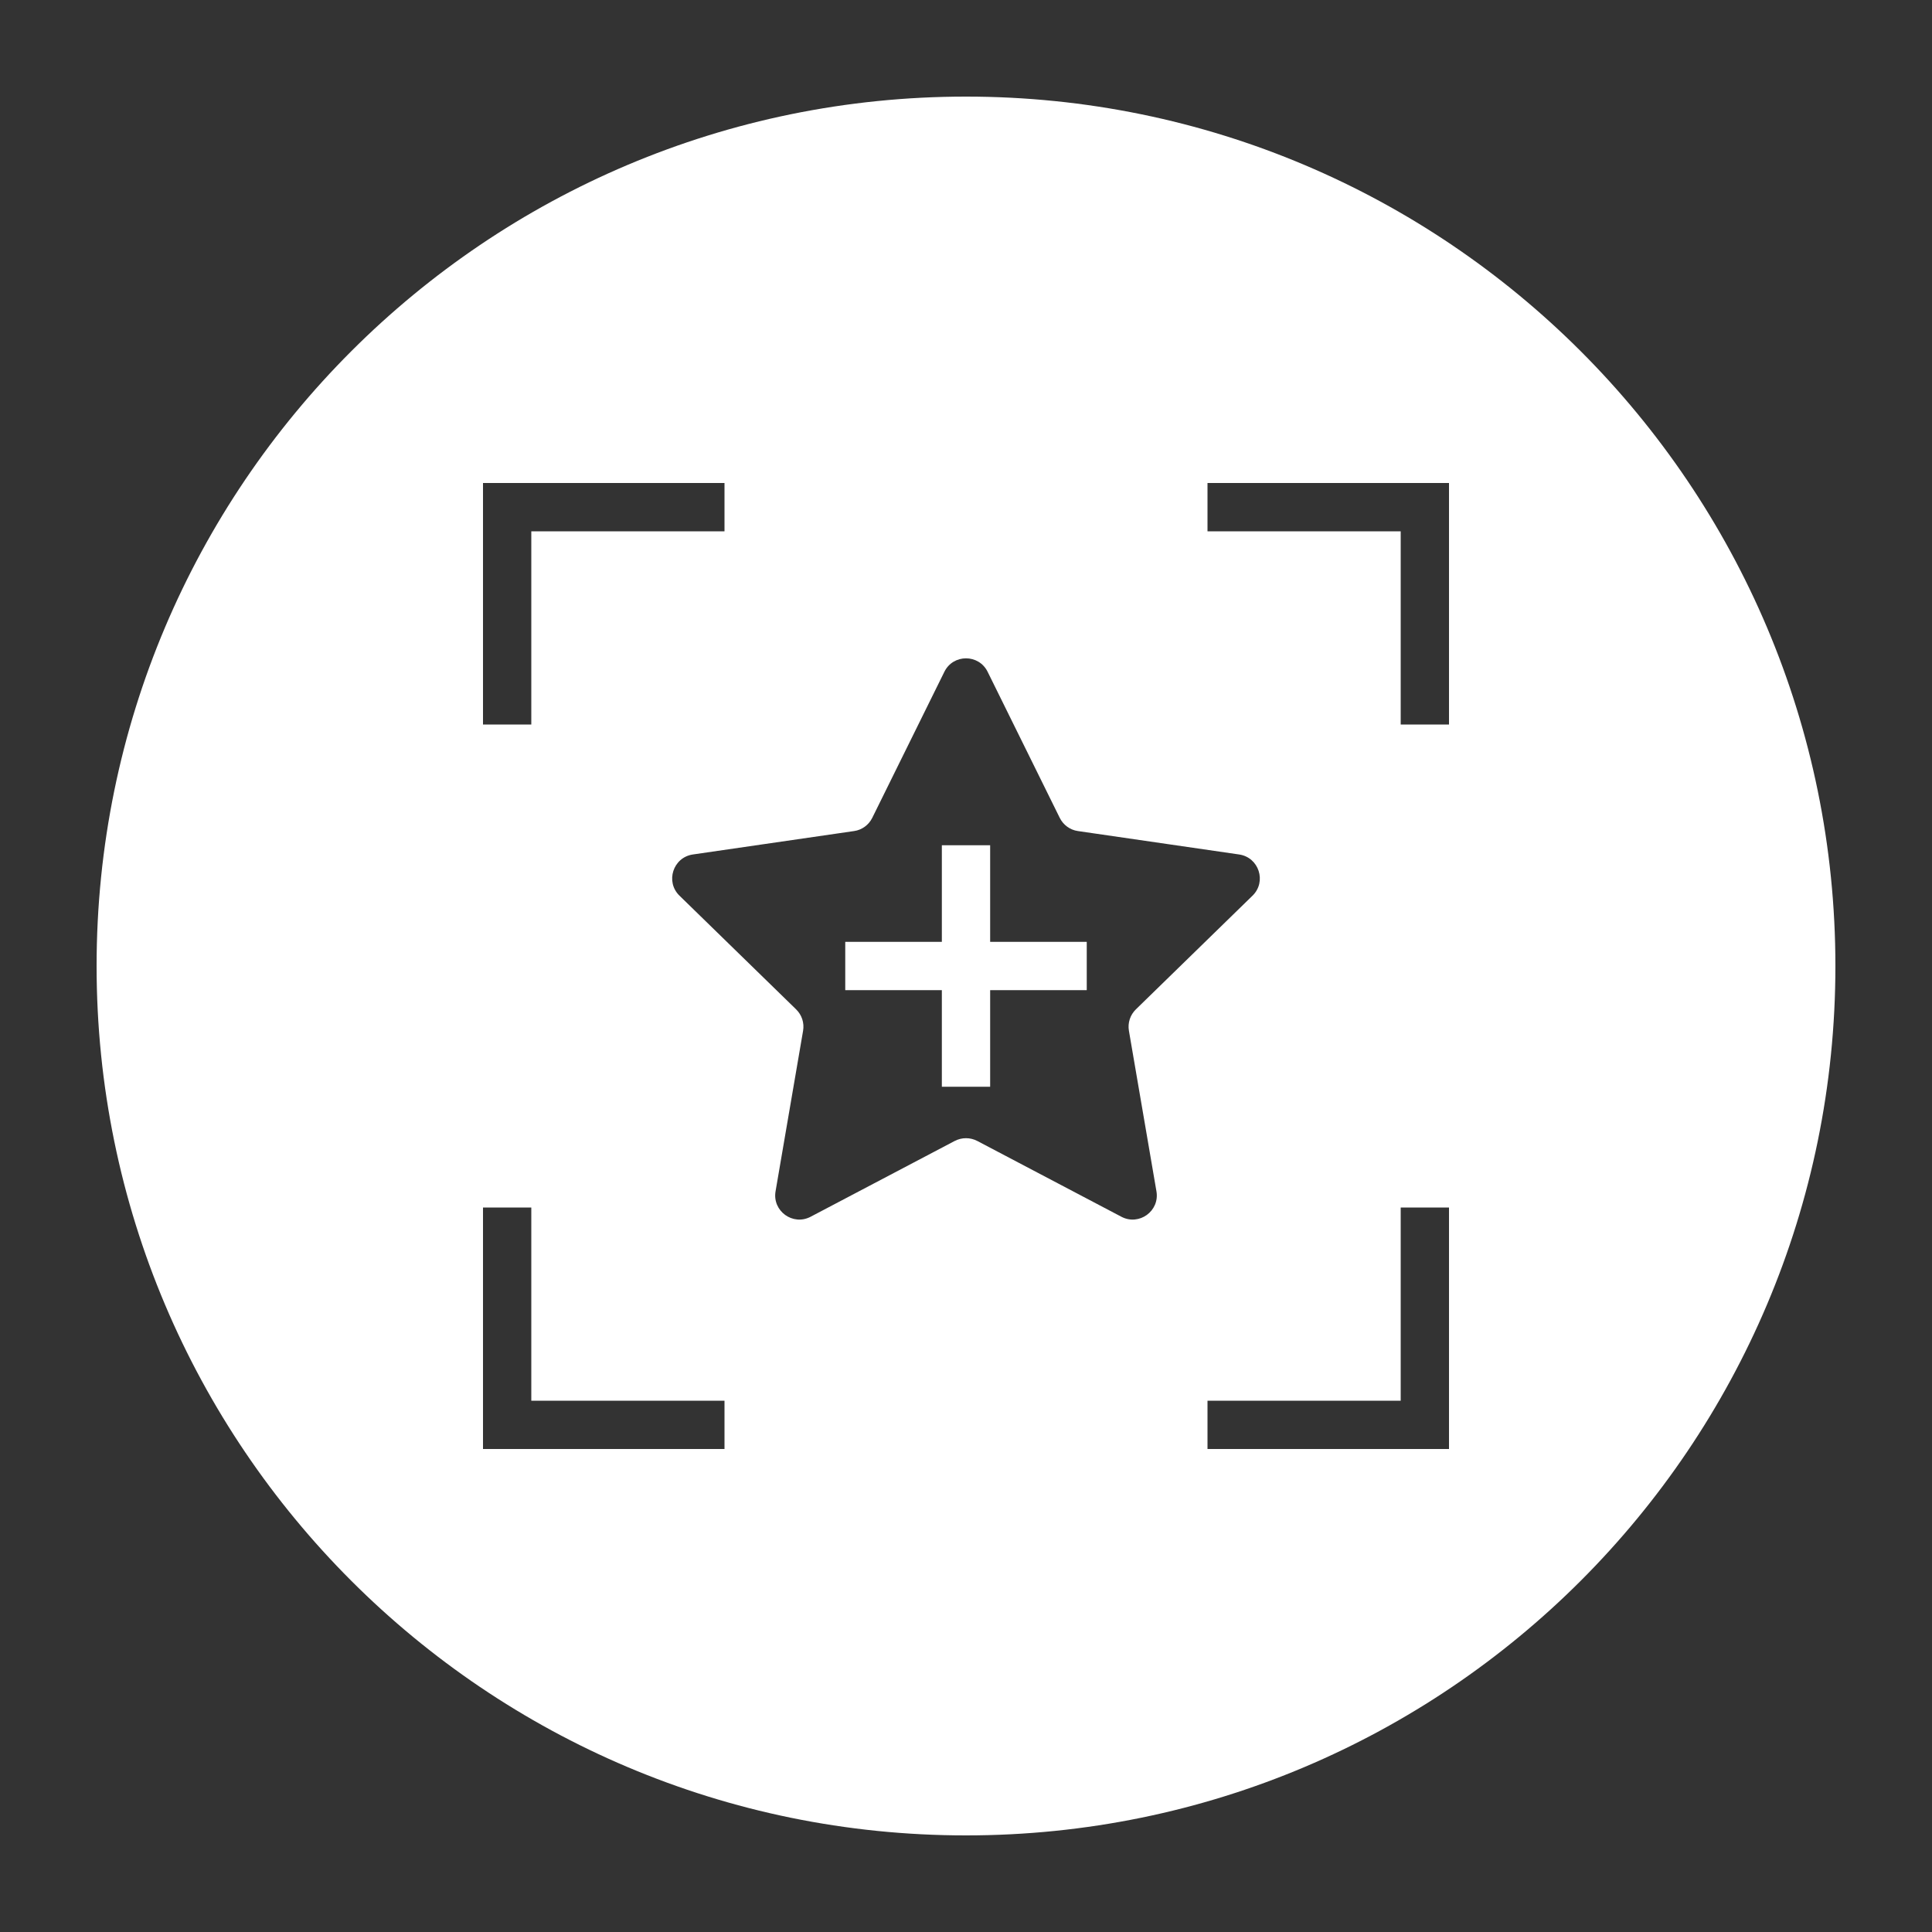 <svg width="40" height="40" viewBox="0 0 40 40" fill="none" xmlns="http://www.w3.org/2000/svg">
<rect x="0" y="0" width="40" height="40" fill="#333333" stroke="none"/>
<path fill-rule="evenodd" clip-rule="evenodd" d="M20 38C29.941 38 38 29.941 38 20C38 10.059 29.941 2 20 2C10.059 2 2 10.059 2 20C2 29.941 10.059 38 20 38ZM30 30V25H29V29H25V30H30ZM30 15H29V11H25V10H30V15ZM15 10V11H11V15H10V10H15ZM11 29V25H10V30H15V29H11ZM21.941 16.933L20.448 13.909C20.265 13.537 19.735 13.537 19.552 13.909L18.059 16.933C17.986 17.08 17.846 17.183 17.683 17.206L14.345 17.691C13.935 17.751 13.771 18.255 14.068 18.544L16.483 20.898C16.601 21.013 16.655 21.178 16.627 21.341L16.057 24.665C15.987 25.073 16.415 25.384 16.782 25.192L19.767 23.622C19.913 23.546 20.087 23.546 20.233 23.622L23.218 25.192C23.585 25.384 24.013 25.073 23.943 24.665L23.373 21.341C23.345 21.178 23.399 21.013 23.517 20.898L25.932 18.544C26.229 18.255 26.065 17.751 25.655 17.691L22.317 17.206C22.154 17.183 22.014 17.08 21.941 16.933Z" fill="white"/>
<path fill-rule="evenodd" clip-rule="evenodd" d="M20.5 19.5V17.5H19.5V19.5H17.5V20.5H19.5V22.5H20.5V20.5H22.5V19.5H20.5Z" fill="white"/>
</svg>

